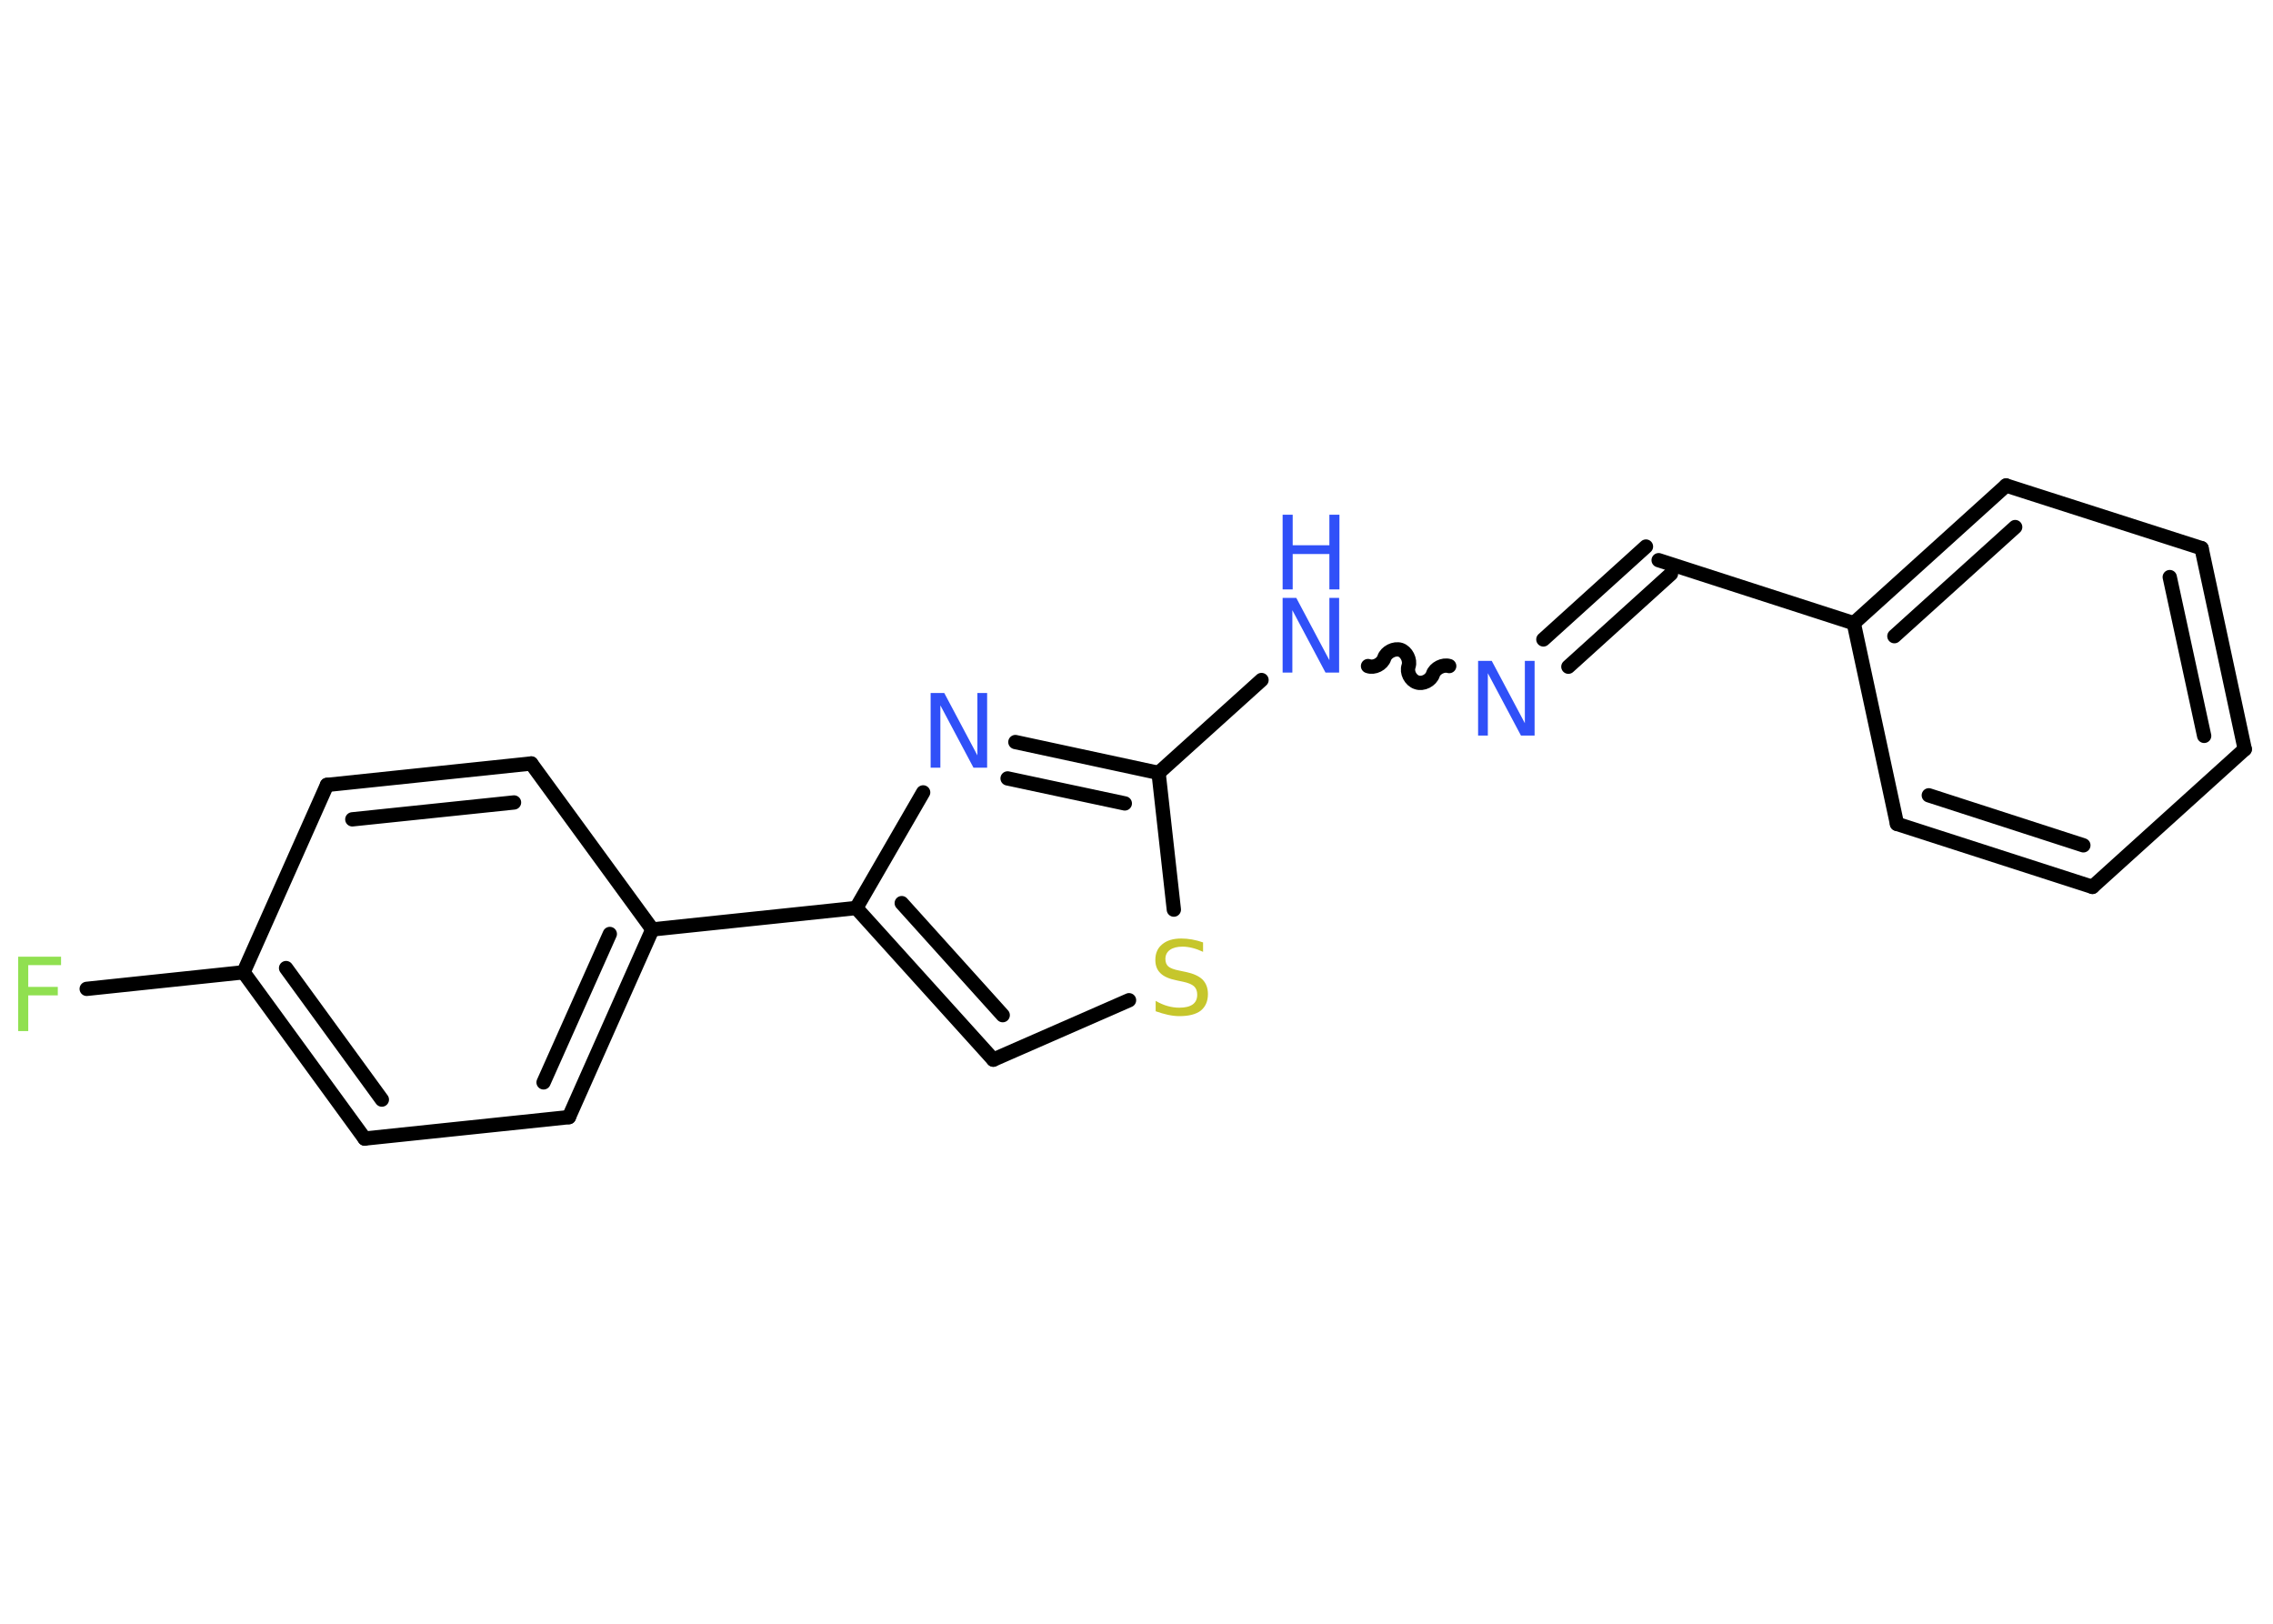 <?xml version='1.0' encoding='UTF-8'?>
<!DOCTYPE svg PUBLIC "-//W3C//DTD SVG 1.1//EN" "http://www.w3.org/Graphics/SVG/1.1/DTD/svg11.dtd">
<svg version='1.2' xmlns='http://www.w3.org/2000/svg' xmlns:xlink='http://www.w3.org/1999/xlink' width='70.0mm' height='50.0mm' viewBox='0 0 70.0 50.0'>
  <desc>Generated by the Chemistry Development Kit (http://github.com/cdk)</desc>
  <g stroke-linecap='round' stroke-linejoin='round' stroke='#000000' stroke-width='.44' fill='#3050F8'>
    <rect x='.0' y='.0' width='70.0' height='50.0' fill='#FFFFFF' stroke='none'/>
    <g id='mol1' class='mol'>
      <line id='mol1bnd1' class='bond' x1='2.67' y1='30.45' x2='7.5' y2='29.94'/>
      <g id='mol1bnd2' class='bond'>
        <line x1='7.5' y1='29.94' x2='11.23' y2='35.06'/>
        <line x1='8.81' y1='29.81' x2='11.76' y2='33.86'/>
      </g>
      <line id='mol1bnd3' class='bond' x1='11.23' y1='35.06' x2='17.52' y2='34.4'/>
      <g id='mol1bnd4' class='bond'>
        <line x1='17.52' y1='34.4' x2='20.09' y2='28.62'/>
        <line x1='16.74' y1='33.33' x2='18.78' y2='28.76'/>
      </g>
      <line id='mol1bnd5' class='bond' x1='20.09' y1='28.62' x2='26.37' y2='27.96'/>
      <g id='mol1bnd6' class='bond'>
        <line x1='26.37' y1='27.96' x2='30.59' y2='32.63'/>
        <line x1='27.77' y1='27.81' x2='30.88' y2='31.26'/>
      </g>
      <line id='mol1bnd7' class='bond' x1='30.59' y1='32.63' x2='34.77' y2='30.8'/>
      <line id='mol1bnd8' class='bond' x1='36.15' y1='28.01' x2='35.68' y2='23.8'/>
      <line id='mol1bnd9' class='bond' x1='35.68' y1='23.8' x2='38.85' y2='20.94'/>
      <path id='mol1bnd10' class='bond' d='M44.63 20.51c-.19 -.06 -.44 .07 -.5 .25c-.06 .19 -.31 .32 -.5 .25c-.19 -.06 -.32 -.31 -.25 -.5c.06 -.19 -.07 -.44 -.25 -.5c-.19 -.06 -.44 .07 -.5 .25c-.06 .19 -.31 .32 -.5 .25' fill='none' stroke='#000000' stroke-width='.44'/>
      <g id='mol1bnd11' class='bond'>
        <line x1='47.53' y1='19.69' x2='50.69' y2='16.83'/>
        <line x1='48.3' y1='20.53' x2='51.46' y2='17.67'/>
      </g>
      <line id='mol1bnd12' class='bond' x1='51.08' y1='17.25' x2='57.09' y2='19.19'/>
      <g id='mol1bnd13' class='bond'>
        <line x1='61.78' y1='14.95' x2='57.09' y2='19.19'/>
        <line x1='62.06' y1='16.23' x2='58.34' y2='19.59'/>
      </g>
      <line id='mol1bnd14' class='bond' x1='61.78' y1='14.95' x2='67.8' y2='16.88'/>
      <g id='mol1bnd15' class='bond'>
        <line x1='69.13' y1='23.07' x2='67.8' y2='16.88'/>
        <line x1='67.88' y1='22.66' x2='66.82' y2='17.77'/>
      </g>
      <line id='mol1bnd16' class='bond' x1='69.13' y1='23.07' x2='64.44' y2='27.31'/>
      <g id='mol1bnd17' class='bond'>
        <line x1='58.42' y1='25.37' x2='64.44' y2='27.31'/>
        <line x1='59.4' y1='24.49' x2='64.16' y2='26.03'/>
      </g>
      <line id='mol1bnd18' class='bond' x1='57.09' y1='19.19' x2='58.42' y2='25.37'/>
      <g id='mol1bnd19' class='bond'>
        <line x1='35.68' y1='23.8' x2='31.27' y2='22.85'/>
        <line x1='34.64' y1='24.74' x2='31.03' y2='23.97'/>
      </g>
      <line id='mol1bnd20' class='bond' x1='26.37' y1='27.96' x2='28.43' y2='24.4'/>
      <line id='mol1bnd21' class='bond' x1='20.09' y1='28.62' x2='16.36' y2='23.51'/>
      <g id='mol1bnd22' class='bond'>
        <line x1='16.36' y1='23.51' x2='10.07' y2='24.17'/>
        <line x1='15.83' y1='24.71' x2='10.85' y2='25.23'/>
      </g>
      <line id='mol1bnd23' class='bond' x1='7.5' y1='29.94' x2='10.07' y2='24.17'/>
      <path id='mol1atm1' class='atom' d='M.56 29.46h1.32v.26h-1.01v.67h.91v.26h-.91v1.1h-.31v-2.3z' stroke='none' fill='#90E050'/>
      <path id='mol1atm8' class='atom' d='M37.05 29.01v.3q-.17 -.08 -.33 -.12q-.16 -.04 -.3 -.04q-.25 .0 -.39 .1q-.14 .1 -.14 .28q.0 .15 .09 .23q.09 .08 .35 .13l.19 .04q.34 .07 .51 .23q.17 .17 .17 .45q.0 .33 -.22 .51q-.22 .17 -.66 .17q-.16 .0 -.35 -.04q-.18 -.04 -.38 -.11v-.32q.19 .11 .37 .16q.18 .05 .36 .05q.27 .0 .41 -.1q.14 -.1 .14 -.3q.0 -.17 -.1 -.26q-.1 -.09 -.34 -.14l-.19 -.04q-.35 -.07 -.5 -.22q-.16 -.15 -.16 -.41q.0 -.31 .21 -.48q.21 -.18 .59 -.18q.16 .0 .33 .03q.17 .03 .34 .09z' stroke='none' fill='#C6C62C'/>
      <g id='mol1atm10' class='atom'>
        <path d='M39.5 18.41h.42l1.02 1.92v-1.92h.3v2.3h-.42l-1.02 -1.92v1.92h-.3v-2.3z' stroke='none'/>
        <path d='M39.5 15.85h.31v.94h1.13v-.94h.31v2.3h-.31v-1.09h-1.13v1.09h-.31v-2.3z' stroke='none'/>
      </g>
      <path id='mol1atm11' class='atom' d='M45.52 20.35h.42l1.02 1.92v-1.92h.3v2.3h-.42l-1.02 -1.92v1.92h-.3v-2.3z' stroke='none'/>
      <path id='mol1atm19' class='atom' d='M28.66 21.34h.42l1.02 1.92v-1.92h.3v2.3h-.42l-1.02 -1.92v1.92h-.3v-2.3z' stroke='none'/>
    </g>
  </g>
</svg>
